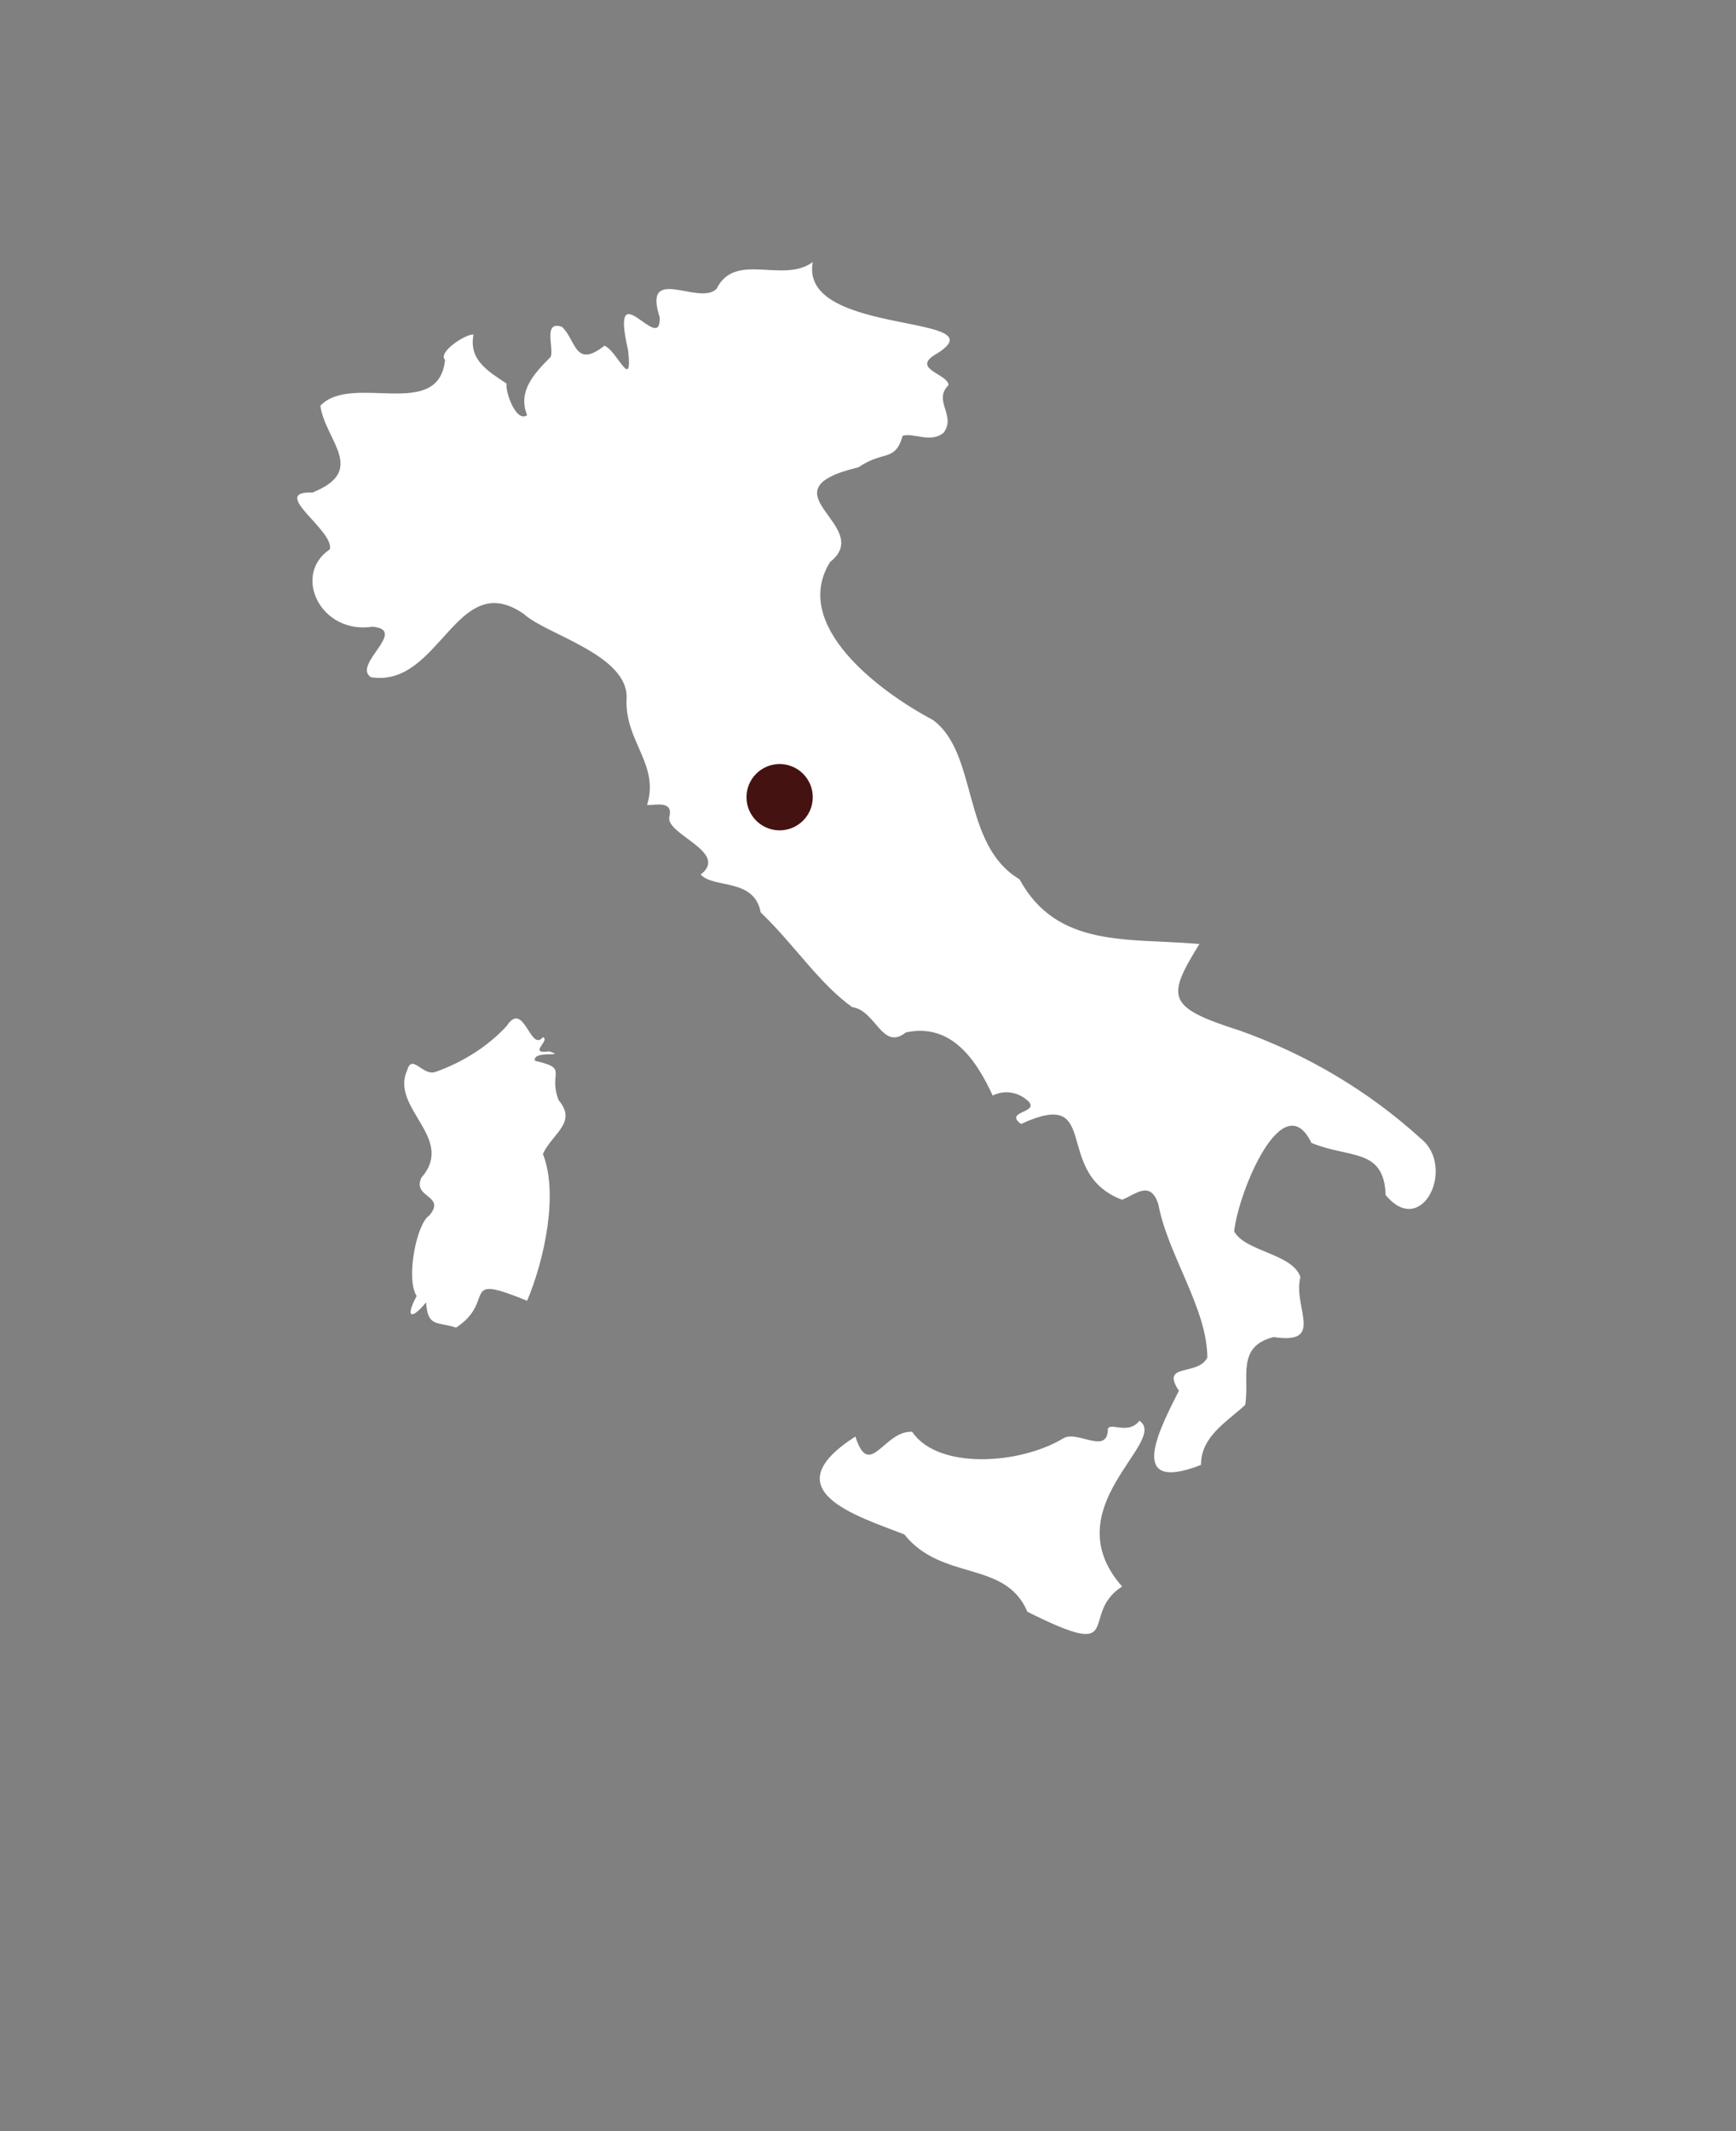 <?xml version="1.0" encoding="utf-8"?>
<!-- Generator: Adobe Illustrator 28.2.0, SVG Export Plug-In . SVG Version: 6.00 Build 0)  -->
<svg version="1.1" id="Layer_1" xmlns="http://www.w3.org/2000/svg" xmlns:xlink="http://www.w3.org/1999/xlink" x="0px" y="0px"
	 viewBox="0 0 110 135" style="enable-background:new 0 0 110 135;" xml:space="preserve">
<rect x="0" y="0" width="110" height="135" fill="#808080" stroke="none"/>
<style type="text/css">
	.st0{fill:#FFFFFF;}
	.st1{fill:#451212;}
</style>
<g>
	<path class="st0" d="M90,72.1c-3.3-3-7.2-5.3-11.4-6.8c-4.7-1.5-4.7-2.1-2.6-5.5c-4.5-0.4-9,0.3-11.4-4.1c-3.7-2.2-2.6-8-5.5-10.1
		c-3.4-1.8-9-6-6.5-10c2.9-2.3-4.5-4.5,1.8-6c1.6-1.1,2.3-0.3,2.8-2c0.7-0.2,1.8,0.5,2.6-0.2c0.8-1.1-0.7-2,0.3-3
		c0-0.7-2.3-1-0.9-1.9c4.6-2.7-8.6-1.1-7.7-5.9c-1.9,1.4-4.9-0.7-6.1,1.7c-1.1,1.1-4.7-1.6-3.6,1.8c0.1,2.5-3.2-3.1-2,2.1
		c0.3,2.7-0.7,0-1.5-0.3c-1.9,1.5-1.8-0.4-2.7-1.2c-1.2-0.4-0.5,1.3-0.7,1.9c-1.1,1.1-2.1,2.2-1.5,3.7c-0.7,0.5-1.4-1.5-1.3-2
		c-1.2-0.8-2.4-1.5-2.1-3.1c-0.4-0.1-2.3,1.1-1.8,1.6c-0.4,3.9-5.9,0.8-7.9,2.9c0.3,2.2,3,4.1-0.5,5.5c-2.8-0.1,1.4,2.4,1.1,3.6
		c-2.4,1.6-0.6,5.4,2.7,4.9c2.3,0.2-1.3,2.4-0.1,3.2c4.4,0.7,5.4-7,9.7-4c1.4,1.3,6.7,2.6,6.5,5.4c-0.1,2.7,2.1,4.1,1.3,6.7
		c0.6,0,1.7-0.3,1.4,0.8c-0.1,1.1,3.8,2.2,2,3.6c0.8,0.9,3.4,0.2,3.8,2.4c2.1,2,3.7,4.5,5.8,6c1.5,0.2,1.9,2.8,3.4,1.6
		c2.8-0.6,4.4,1.6,5.5,4l0,0c0.8-0.4,1.7-0.2,2.3,0.4c0.6,0.7-1.6,0.6-0.5,1.4c5.2-2.4,1.9,3.1,6.4,4.8c0.8-0.3,1.8-1.3,2.3,0.3
		c0.6,3.2,3.1,6.6,3.1,9.7c-0.6,1.2-3,0.3-1.8,2.1c-1.1,2.2-3.5,6.6,1.4,4.7c0-1.8,1.6-2.7,2.8-3.8c0.3-1.7-0.6-3.7,1.8-4.3
		c3.3,0.5,1.2-1.9,1.7-3.8c-0.5-1.5-3.5-1.6-4.2-2.9c0.3-2.6,3.1-9.3,4.9-5.6c2.4,1,4.6,0.3,4.7,3.3C90.1,78.5,92.3,73.9,90,72.1
		L90,72.1z"/>
	<path class="st0" d="M35.4,69.7c-0.7-1.8,0.7-2-1.5-2.5c-0.2-0.7,2.1-0.2,0.9-0.6c-1.4,0.2,0.1-0.7-0.4-0.9c-0.8,1-1.2-2.4-2.3-0.7
		v0c-1.2,1.3-2.8,2.3-4.5,2.9c-0.8,0.3-1.5-1.2-1.8-0.1c-1.1,2.4,3.1,4.3,0.9,6.8c-0.6,1.3,1.6,1.1,0.5,2.4c-0.8,0.5-1.5,4-0.8,5.1
		c-0.7,1.3-0.4,1.6,0.6,0.4c0.1,1.6,0.7,1.2,1.9,1.6c2.6-1.7,0.1-3.5,4.5-1.7c1.1-2.6,2-6.8,1-9.3C35,71.8,36.6,71.1,35.4,69.7
		L35.4,69.7z"/>
	<path class="st0" d="M72.2,90c-0.7,0.9-1.8,0.1-2,0.5c0,1.7-1.9,0.1-2.8,0.6c-2.8,1.7-8,2-9.6-0.4c-1.8-0.1-2.7,3.1-3.6,0.3
		c-5.3,3.4,0,5,3.1,6.2c2.4,3,6.4,1.6,7.8,4.9c6.4,3.2,3.2,0.2,6-1.6C66.7,95.5,74.1,91.3,72.2,90L72.2,90z"/>
</g>
<circle class="st1" cx="49.4" cy="50.5" r="2.1"/>
</svg>
